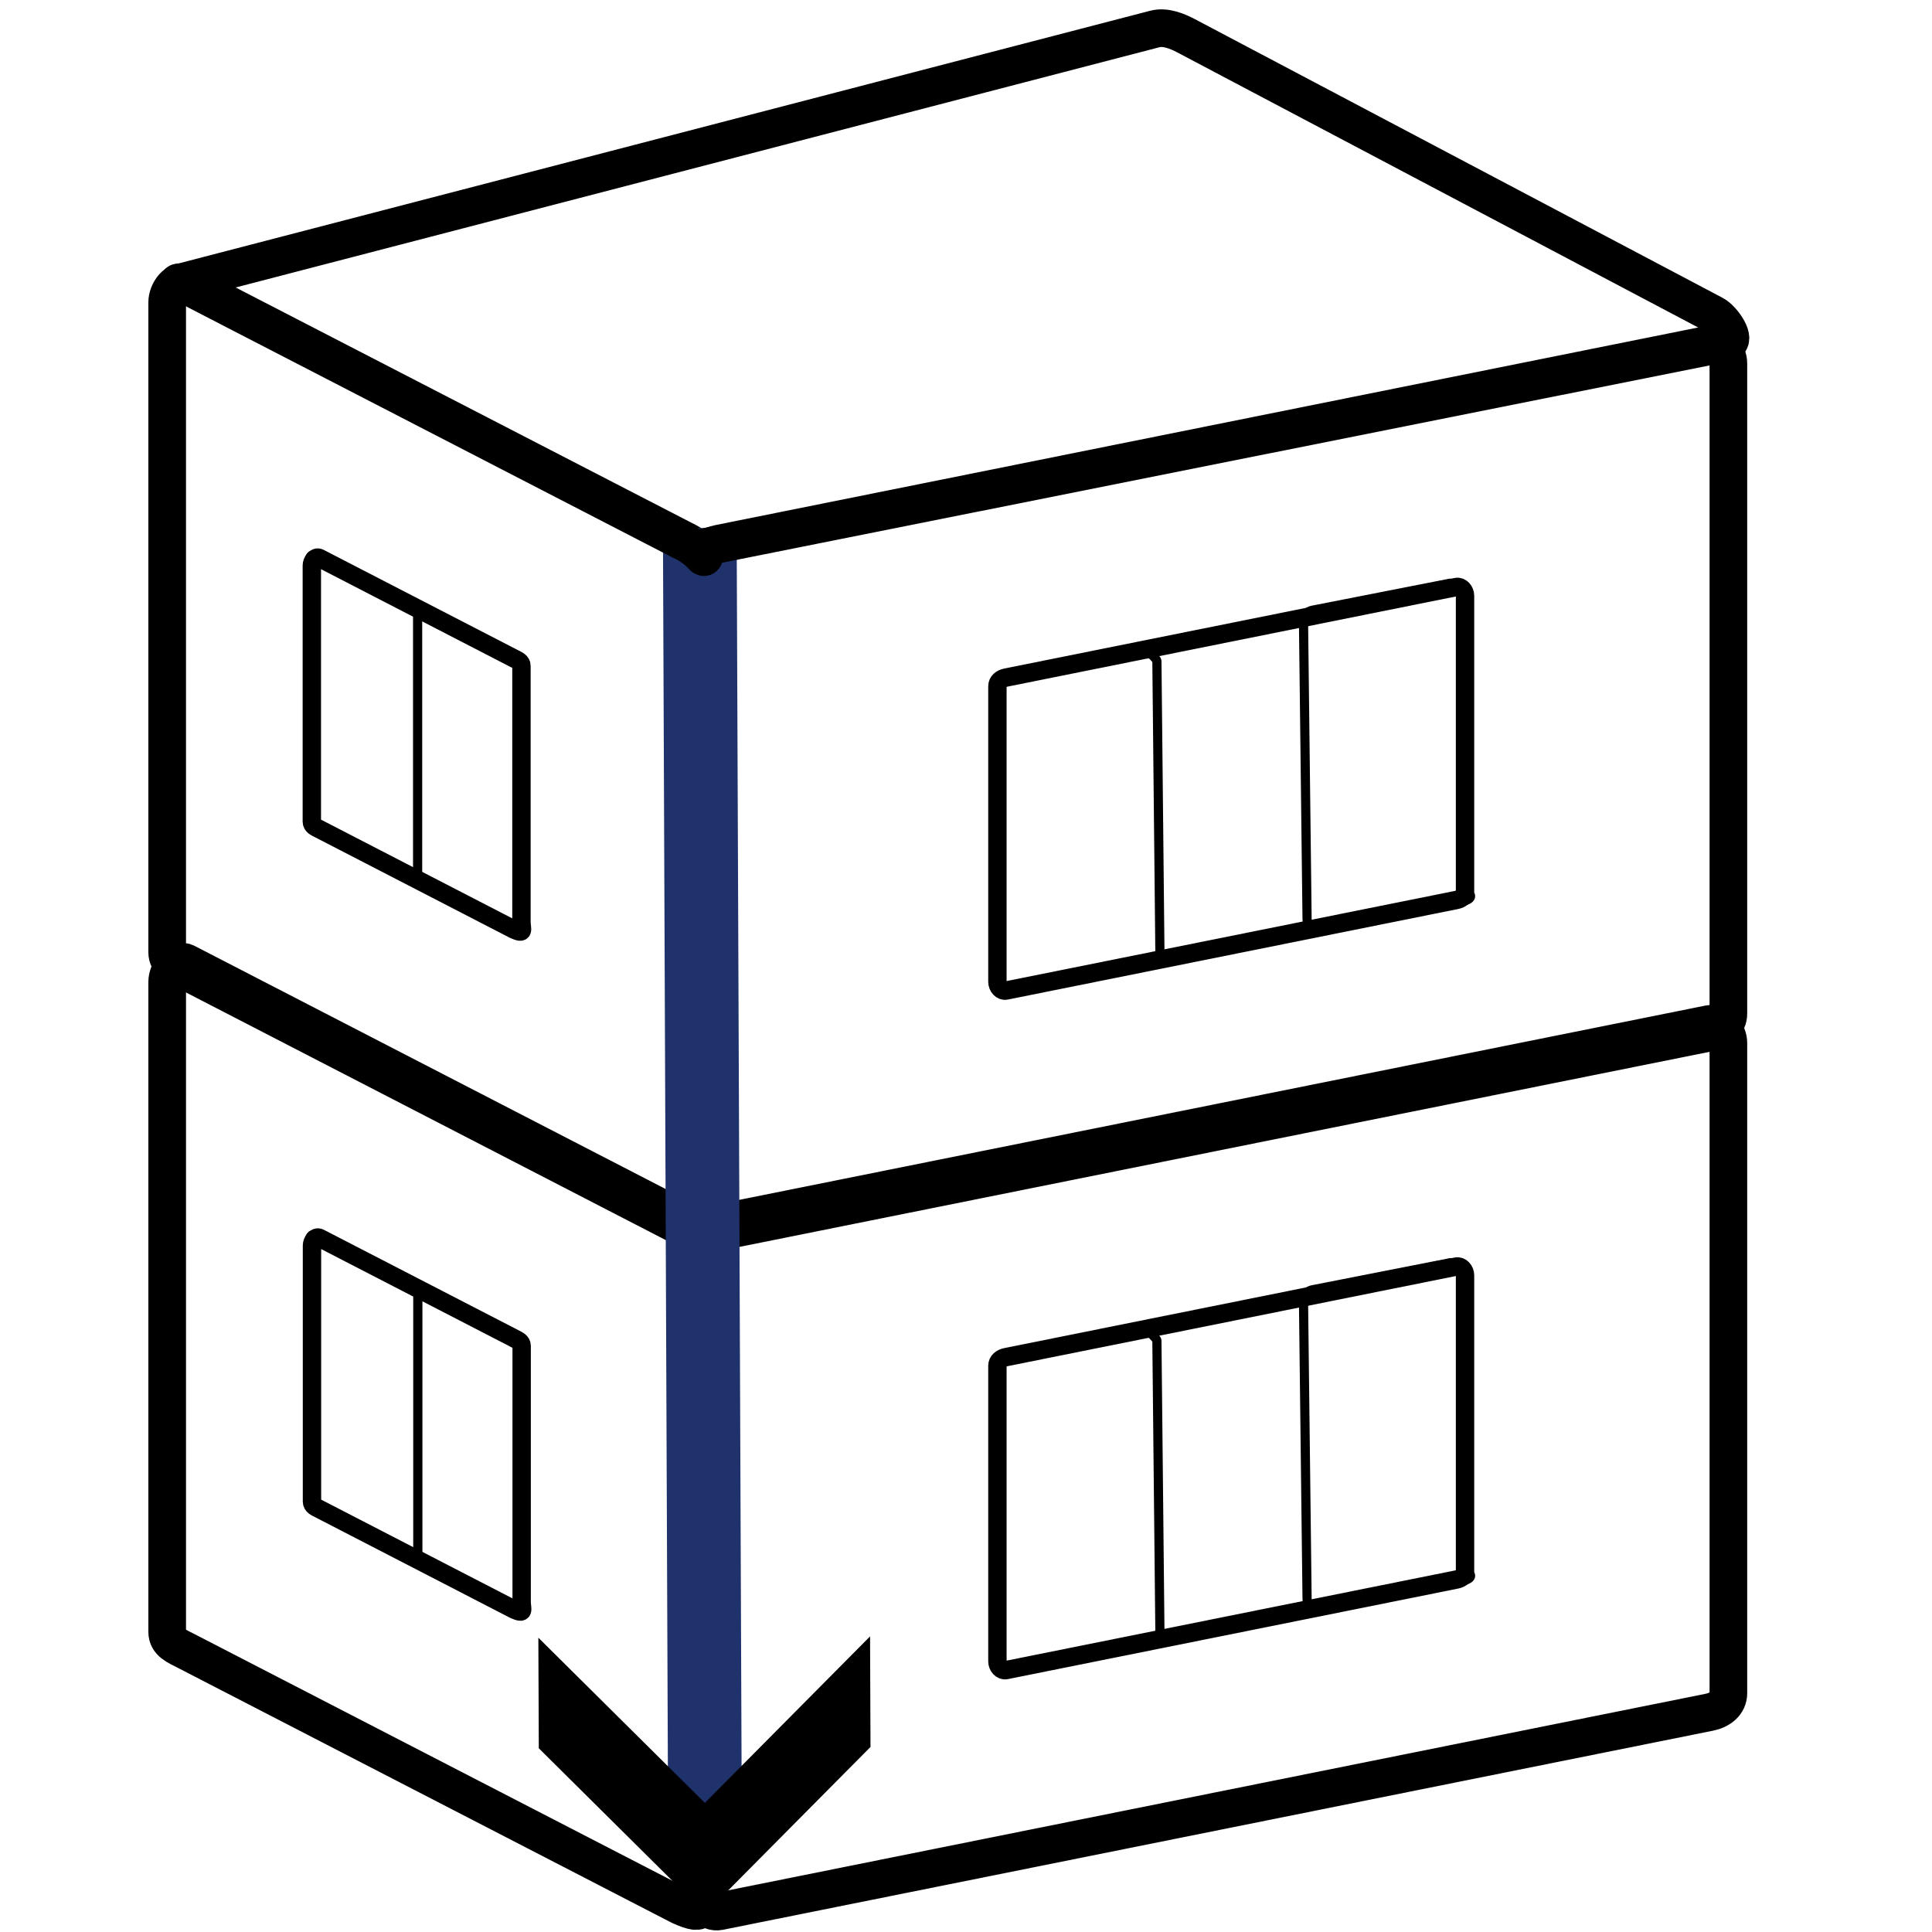 <?xml version="1.0" encoding="UTF-8" standalone="no"?>
<!-- Created with Inkscape (http://www.inkscape.org/) -->

<svg
   width="200"
   height="200"
   viewBox="0 0 52.917 52.917"
   version="1.1"
   id="svg1"
   sodipodi:docname="лого.svg"
   inkscape:version="1.3.2 (091e20e, 2023-11-25, custom)"
   xmlns:inkscape="http://www.inkscape.org/namespaces/inkscape"
   xmlns:sodipodi="http://sodipodi.sourceforge.net/DTD/sodipodi-0.dtd"
   xmlns="http://www.w3.org/2000/svg"
   xmlns:svg="http://www.w3.org/2000/svg">
  <sodipodi:namedview
     id="namedview1"
     pagecolor="#ffffff"
     bordercolor="#000000"
     borderopacity="0.25"
     inkscape:showpageshadow="2"
     inkscape:pageopacity="0.0"
     inkscape:pagecheckerboard="0"
     inkscape:deskcolor="#d1d1d1"
     inkscape:document-units="mm"
     showguides="true"
     inkscape:zoom="2.8284272"
     inkscape:cx="198.16667"
     inkscape:cy="95.282636"
     inkscape:window-width="1920"
     inkscape:window-height="1013"
     inkscape:window-x="-9"
     inkscape:window-y="-9"
     inkscape:window-maximized="1"
     inkscape:current-layer="layer1" />
  <defs
     id="defs1">
    <marker
       style="overflow:visible"
       id="marker69"
       refX="-1"
       refY="0"
       orient="auto-start-reverse"
       inkscape:stockid="Wide, heavy arrow"
       markerWidth="2"
       markerHeight="2"
       viewBox="0 0 1 1"
       inkscape:isstock="true"
       inkscape:collect="always"
       preserveAspectRatio="xMidYMid">
      <path
         style="fill:context-stroke;fill-rule:evenodd;stroke:none"
         d="m 1,0 -3,3 h -2 l 3,-3 -3,-3 h 2 z"
         id="path69" />
    </marker>
    <marker
       style="overflow:visible"
       id="marker41"
       refX="-1"
       refY="0"
       orient="auto-start-reverse"
       inkscape:stockid="Wide, heavy arrow"
       markerWidth="0.75"
       markerHeight="0.75"
       viewBox="0 0 1 1"
       inkscape:isstock="true"
       inkscape:collect="always"
       preserveAspectRatio="xMidYMid">
      <path
         style="fill:context-stroke;fill-rule:evenodd;stroke:none"
         d="m 1,0 -3,3 h -2 l 3,-3 -3,-3 h 2 z"
         id="path41" />
    </marker>
  </defs>
  <g
     inkscape:label="Слой 1"
     inkscape:groupmode="layer"
     id="layer1">
    <g
       id="g13"
       style="stroke-width:0.669;stroke-linecap:square;stroke-linejoin:round;stroke-miterlimit:0;stroke-dasharray:none"
       transform="matrix(0.992,0,0,1.419,2.167,-5.838)" />
    <g
       id="g1">
      <path
         id="path15"
         style="fill:none;stroke:#000000;stroke-width:1.031;stroke-linecap:square;stroke-linejoin:bevel;stroke-miterlimit:0;paint-order:markers fill stroke"
         d="M 18.629,14.738 5.102,7.756 C 4.845,7.623 4.579,7.989 4.579,8.279 V 26.084 c 0,0.29 0.265,0.39 0.523,0.523 l 13.527,6.982 c 0.749,0.335 0.537,0.034 0.523,-0.523 V 15.261 c 0,-0.29 -0.265,-0.39 -0.523,-0.523 z"
         sodipodi:nodetypes="sssssccss" />
      <path
         id="path16"
         style="fill:none;stroke:#000000;stroke-width:1.031;stroke-linecap:square;stroke-linejoin:bevel;stroke-miterlimit:0;paint-order:markers fill stroke"
         d="M 19.699,14.887 46.817,9.434 c 0.284,-0.057 0.523,0.233 0.523,0.523 V 27.762 c 0,0.29 -0.239,0.466 -0.523,0.523 l -27.117,5.453 c -0.284,0.057 -0.523,-0.233 -0.523,-0.523 V 15.409 c 0,-0.29 0.239,-0.466 0.523,-0.523 z"
         sodipodi:nodetypes="sssssssss" />
      <path
         id="path17"
         style="fill:none;stroke:#000000;stroke-width:1.031;stroke-linecap:square;stroke-linejoin:bevel;stroke-miterlimit:0;stroke-dasharray:none;paint-order:markers fill stroke"
         d="M 18.629,33.352 5.102,26.37 c -0.257,-0.133 -0.523,0.233 -0.523,0.523 v 17.805 c 0,0.29 0.265,0.39 0.523,0.523 l 13.527,6.982 c 0.749,0.335 0.537,0.034 0.523,-0.523 V 33.875 c 0,-0.29 -0.265,-0.39 -0.523,-0.523 z"
         sodipodi:nodetypes="sssssccss" />
      <path
         id="path18"
         style="fill:none;stroke:#000000;stroke-width:1.031;stroke-linecap:square;stroke-linejoin:bevel;stroke-miterlimit:0;paint-order:markers fill stroke"
         d="M 19.699,33.5 46.817,28.047 c 0.284,-0.057 0.523,0.233 0.523,0.523 v 17.805 c 0,0.29 -0.239,0.466 -0.523,0.523 l -27.117,5.453 c -0.284,0.057 -0.523,-0.233 -0.523,-0.523 V 34.023 c 0,-0.29 0.239,-0.466 0.523,-0.523 z"
         sodipodi:nodetypes="sssssssss" />
      <path
         id="path20"
         style="fill:none;stroke:#000000;stroke-width:0.503;stroke-linecap:square;stroke-linejoin:bevel;stroke-miterlimit:0;stroke-dasharray:none;paint-order:markers fill stroke"
         d="M 14.082,36.656 8.751,33.905 c -0.101,-0.052 -0.206,0.092 -0.206,0.206 v 7.017 c 0,0.114 0.105,0.154 0.206,0.206 l 5.331,2.752 c 0.295,0.132 0.212,0.013 0.206,-0.206 v -7.017 c 0,-0.114 -0.105,-0.154 -0.206,-0.206 z"
         sodipodi:nodetypes="sssssccss" />
      <path
         id="path21"
         style="fill:none;stroke:#000000;stroke-width:0.252;stroke-linecap:square;stroke-linejoin:bevel;stroke-miterlimit:0;stroke-dasharray:none;paint-order:markers fill stroke"
         d="M 11.268,35.134 8.576,33.832 c -0.066,-0.032 -0.103,0.093 -0.103,0.209 v 7.117 c 0,0.116 0.037,0.176 0.103,0.209 l 2.765,1.375 c 0.148,0.134 0.106,0.014 0.103,-0.209 v -7.117 c 0,-0.116 -0.051,-0.157 -0.103,-0.209 z"
         sodipodi:nodetypes="sssssccsss" />
      <g
         id="g25"
         transform="matrix(1.268,0,0,1.268,-9.443,-25.561)">
        <path
           id="path24"
           style="fill:none;stroke:#000000;stroke-width:0.397;stroke-linecap:square;stroke-linejoin:bevel;stroke-miterlimit:0;stroke-dasharray:none;paint-order:markers fill stroke"
           d="m 18.549,34.381 -4.204,-2.17 c -0.08,-0.041 -0.162,0.072 -0.162,0.162 v 5.533 c 0,0.09 0.082,0.121 0.162,0.162 l 4.204,2.17 c 0.233,0.104 0.167,0.011 0.162,-0.162 v -5.533 c 0,-0.09 -0.082,-0.121 -0.162,-0.162 z"
           sodipodi:nodetypes="sssssccss" />
        <path
           id="path25"
           style="fill:none;stroke:#000000;stroke-width:0.198;stroke-linecap:square;stroke-linejoin:bevel;stroke-miterlimit:0;stroke-dasharray:none;paint-order:markers fill stroke"
           d="M 16.33,33.18 14.207,32.154 c -0.052,-0.025 -0.081,0.073 -0.081,0.165 V 37.93 c 0,0.091 0.029,0.139 0.081,0.165 l 2.18,1.084 c 0.117,0.105 0.084,0.011 0.081,-0.165 v -5.611 c 0,-0.091 -0.04,-0.124 -0.081,-0.165 z"
           sodipodi:nodetypes="sssssccsss" />
      </g>
      <g
         id="g30"
         transform="matrix(1.268,0,0,1.268,-9.443,-6.948)">
        <path
           id="path28"
           style="fill:none;stroke:#000000;stroke-width:0.198;stroke-linecap:square;stroke-linejoin:bevel;stroke-miterlimit:0;stroke-dasharray:none;paint-order:markers fill stroke"
           d="m 32.117,34.19 -2.992,0.587 c -0.048,0.009 -0.188,0.078 -0.187,0.175 l 0.066,6.434 c 9.98e-4,0.097 0.066,0.197 0.187,0.175 l 3.125,-0.559 c 0.268,-0.037 0.235,-0.145 0.187,-0.175 l -0.066,-6.401 c 0,0 -0.093,-0.132 -0.187,-0.175 z"
           sodipodi:nodetypes="ssssscccss" />
        <path
           id="path29"
           style="fill:none;stroke:#000000;stroke-width:0.397;stroke-linecap:square;stroke-linejoin:bevel;stroke-miterlimit:0;stroke-dasharray:none;paint-order:markers fill stroke"
           d="m 29.179,34.794 9.727,-1.956 c 0.102,-0.02 0.187,0.084 0.187,0.187 v 6.387 c 0,0.104 -0.086,0.167 -0.187,0.187 l -9.727,1.956 c -0.102,0.02 -0.187,-0.084 -0.187,-0.187 v -6.387 c 0,-0.104 0.086,-0.167 0.187,-0.187 z"
           sodipodi:nodetypes="sssssssss" />
        <path
           id="path30"
           style="fill:none;stroke:#000000;stroke-width:0.198;stroke-linecap:square;stroke-linejoin:bevel;stroke-miterlimit:0;stroke-dasharray:none;paint-order:markers fill stroke"
           d="m 38.782,32.754 -2.992,0.587 c -0.048,0.009 -0.188,0.078 -0.187,0.175 l 0.078,6.504 c 0.001,0.097 0.066,0.197 0.187,0.175 l 3.125,-0.559 c 0.268,-0.037 0.235,-0.145 0.187,-0.175 l -0.078,-6.471 c 0,0 -0.093,-0.132 -0.187,-0.175 z"
           sodipodi:nodetypes="ssssscccss" />
      </g>
      <g
         id="g36"
         transform="matrix(1.268,0,0,1.268,-9.443,-25.561)">
        <path
           id="path34"
           style="fill:none;stroke:#000000;stroke-width:0.198;stroke-linecap:square;stroke-linejoin:bevel;stroke-miterlimit:0;stroke-dasharray:none;paint-order:markers fill stroke"
           d="m 32.117,34.19 -2.992,0.587 c -0.048,0.009 -0.188,0.078 -0.187,0.175 l 0.066,6.434 c 9.98e-4,0.097 0.066,0.197 0.187,0.175 l 3.125,-0.559 c 0.268,-0.037 0.235,-0.145 0.187,-0.175 l -0.066,-6.401 c 0,0 -0.093,-0.132 -0.187,-0.175 z"
           sodipodi:nodetypes="ssssscccss" />
        <path
           id="path35"
           style="fill:none;stroke:#000000;stroke-width:0.397;stroke-linecap:square;stroke-linejoin:bevel;stroke-miterlimit:0;stroke-dasharray:none;paint-order:markers fill stroke"
           d="m 29.179,34.794 9.727,-1.956 c 0.102,-0.02 0.187,0.084 0.187,0.187 v 6.387 c 0,0.104 -0.086,0.167 -0.187,0.187 l -9.727,1.956 c -0.102,0.02 -0.187,-0.084 -0.187,-0.187 v -6.387 c 0,-0.104 0.086,-0.167 0.187,-0.187 z"
           sodipodi:nodetypes="sssssssss" />
        <path
           id="path36"
           style="fill:none;stroke:#000000;stroke-width:0.198;stroke-linecap:square;stroke-linejoin:bevel;stroke-miterlimit:0;stroke-dasharray:none;paint-order:markers fill stroke"
           d="m 38.782,32.754 -2.992,0.587 c -0.048,0.009 -0.188,0.078 -0.187,0.175 l 0.078,6.504 c 0.001,0.097 0.066,0.197 0.187,0.175 l 3.125,-0.559 c 0.268,-0.037 0.235,-0.145 0.187,-0.175 l -0.078,-6.471 c 0,0 -0.093,-0.132 -0.187,-0.175 z"
           sodipodi:nodetypes="ssssscccss" />
      </g>
      <path
         style="fill:none;stroke:#1f326b;stroke-width:2.019;stroke-linecap:square;stroke-linejoin:bevel;stroke-miterlimit:0;stroke-dasharray:none;stroke-opacity:1;marker-end:url(#marker41);paint-order:markers fill stroke"
         d="M 19.171,15.475 19.306,49.381"
         id="path37"
         sodipodi:nodetypes="cc" />
      <path
         id="path26"
         style="fill:none;stroke:#000000;stroke-width:1.031;stroke-linecap:square;stroke-linejoin:bevel;stroke-miterlimit:0;paint-order:markers fill stroke"
         d="M 46.942,8.614 32.493,0.983 C 32.237,0.848 31.915,0.72 31.634,0.793 L 5.072,7.701 C 4.792,7.774 4.845,7.682 5.102,7.815 L 18.629,14.798 c 0.749,0.335 0.663,0.747 0.648,0.19 L 47.297,9.389 C 47.581,9.332 47.198,8.75 46.942,8.614 Z"
         sodipodi:nodetypes="sssssccss" />
    </g>
    <g
       id="g64"
       transform="translate(43.789)">
      <g
         id="g43"
         transform="matrix(0.743,0,0,0.743,6.105,11.469)">
        <path
           id="path42"
           style="fill:none;stroke:#000000;stroke-width:0.813;stroke-linecap:square;stroke-linejoin:bevel;stroke-miterlimit:0;paint-order:markers fill stroke"
           d="m 22.978,17.075 21.381,-4.299 c 0.224,-0.045 0.412,0.184 0.412,0.412 v 14.039 c 0,0.228 -0.188,0.367 -0.412,0.412 l -21.381,4.299 c -0.224,0.045 -0.412,-0.184 -0.412,-0.412 v -14.039 c 0,-0.228 0.188,-0.367 0.412,-0.412 z"
           sodipodi:nodetypes="sssssssss" />
        <path
           id="path43"
           style="fill:none;stroke:#000000;stroke-width:0.813;stroke-linecap:square;stroke-linejoin:bevel;stroke-miterlimit:0;paint-order:markers fill stroke"
           d="M 22.134,16.958 11.468,11.453 c -0.203,-0.105 -0.412,0.184 -0.412,0.412 v 14.039 c 0,0.228 0.209,0.307 0.412,0.412 l 10.666,5.505 c 0.59,0.264 0.424,0.027 0.412,-0.412 v -14.039 c 0,-0.228 -0.209,-0.307 -0.412,-0.412 z"
           sodipodi:nodetypes="sssssccss" />
      </g>
      <path
         id="path44"
         style="fill:none;stroke:#000000;stroke-width:0.604;stroke-linecap:square;stroke-linejoin:bevel;stroke-miterlimit:0;paint-order:markers fill stroke"
         d="M 22.55,13.06 14.625,8.97 C 14.475,8.892 14.319,9.106 14.319,9.276 V 19.706 c 0,0.17 0.155,0.228 0.306,0.306 l 7.924,4.09 c 0.439,0.196 0.315,0.02 0.306,-0.306 V 13.366 c 0,-0.17 -0.155,-0.228 -0.306,-0.306 z"
         sodipodi:nodetypes="sssssccss" />
      <path
         id="path45"
         style="fill:none;stroke:#000000;stroke-width:0.604;stroke-linecap:square;stroke-linejoin:bevel;stroke-miterlimit:0;paint-order:markers fill stroke"
         d="M 23.176,13.147 39.062,9.953 c 0.166,-0.033 0.306,0.137 0.306,0.306 v 10.431 c 0,0.17 -0.14,0.273 -0.306,0.306 L 23.176,24.19 c -0.166,0.033 -0.306,-0.137 -0.306,-0.306 V 13.453 c 0,-0.17 0.14,-0.273 0.306,-0.306 z"
         sodipodi:nodetypes="sssssssss" />
      <path
         id="path46"
         style="fill:none;stroke:#000000;stroke-width:0.604;stroke-linecap:square;stroke-linejoin:bevel;stroke-miterlimit:0;stroke-dasharray:none;paint-order:markers fill stroke"
         d="m 22.55,35.077 -7.924,-4.09 c -0.151,-0.078 -0.306,0.137 -0.306,0.306 v 10.431 c 0,0.17 0.155,0.228 0.306,0.306 l 7.924,4.09 c 0.439,0.196 0.315,0.02 0.306,-0.306 V 35.383 c 0,-0.17 -0.155,-0.228 -0.306,-0.306 z"
         sodipodi:nodetypes="sssssccss" />
      <path
         id="path47"
         style="fill:none;stroke:#000000;stroke-width:0.604;stroke-linecap:square;stroke-linejoin:bevel;stroke-miterlimit:0;paint-order:markers fill stroke"
         d="m 23.176,35.163 15.885,-3.194 c 0.166,-0.033 0.306,0.137 0.306,0.306 v 10.431 c 0,0.17 -0.14,0.273 -0.306,0.306 L 23.176,46.206 c -0.166,0.033 -0.306,-0.137 -0.306,-0.306 V 35.47 c 0,-0.17 0.14,-0.273 0.306,-0.306 z"
         sodipodi:nodetypes="sssssssss" />
      <path
         id="path48"
         style="fill:none;stroke:#000000;stroke-width:0.295;stroke-linecap:square;stroke-linejoin:bevel;stroke-miterlimit:0;stroke-dasharray:none;paint-order:markers fill stroke"
         d="m 19.886,37.012 -3.123,-1.612 c -0.059,-0.031 -0.121,0.054 -0.121,0.121 v 4.111 c 0,0.067 0.061,0.09 0.121,0.121 l 3.123,1.612 c 0.173,0.077 0.124,0.008 0.121,-0.121 v -4.111 c 0,-0.067 -0.061,-0.09 -0.121,-0.121 z"
         sodipodi:nodetypes="sssssccss" />
      <path
         id="path49"
         style="fill:none;stroke:#000000;stroke-width:0.147;stroke-linecap:square;stroke-linejoin:bevel;stroke-miterlimit:0;stroke-dasharray:none;paint-order:markers fill stroke"
         d="m 18.237,36.12 -1.577,-0.763 c -0.039,-0.019 -0.06,0.055 -0.06,0.122 v 4.169 c 0,0.068 0.022,0.103 0.06,0.122 l 1.62,0.806 c 0.087,0.078 0.062,0.008 0.06,-0.122 v -4.169 c 0,-0.068 -0.03,-0.092 -0.06,-0.122 z"
         sodipodi:nodetypes="sssssccsss" />
      <g
         id="g51"
         transform="matrix(0.743,0,0,0.743,6.105,0.461)">
        <path
           id="path50"
           style="fill:none;stroke:#000000;stroke-width:0.397;stroke-linecap:square;stroke-linejoin:bevel;stroke-miterlimit:0;stroke-dasharray:none;paint-order:markers fill stroke"
           d="m 18.549,34.381 -4.204,-2.17 c -0.08,-0.041 -0.162,0.072 -0.162,0.162 v 5.533 c 0,0.09 0.082,0.121 0.162,0.162 l 4.204,2.17 c 0.233,0.104 0.167,0.011 0.162,-0.162 v -5.533 c 0,-0.09 -0.082,-0.121 -0.162,-0.162 z"
           sodipodi:nodetypes="sssssccss" />
        <path
           id="path51"
           style="fill:none;stroke:#000000;stroke-width:0.198;stroke-linecap:square;stroke-linejoin:bevel;stroke-miterlimit:0;stroke-dasharray:none;paint-order:markers fill stroke"
           d="M 16.33,33.18 14.207,32.154 c -0.052,-0.025 -0.081,0.073 -0.081,0.165 V 37.93 c 0,0.091 0.029,0.139 0.081,0.165 l 2.18,1.084 c 0.117,0.105 0.084,0.011 0.081,-0.165 v -5.611 c 0,-0.091 -0.04,-0.124 -0.081,-0.165 z"
           sodipodi:nodetypes="sssssccsss" />
      </g>
      <g
         id="g53"
         transform="matrix(0.743,0,0,0.743,6.105,-10.548)">
        <path
           id="path52"
           style="fill:none;stroke:#000000;stroke-width:0.397;stroke-linecap:square;stroke-linejoin:bevel;stroke-miterlimit:0;stroke-dasharray:none;paint-order:markers fill stroke"
           d="m 18.549,34.381 -4.204,-2.17 c -0.08,-0.041 -0.162,0.072 -0.162,0.162 v 5.533 c 0,0.09 0.082,0.121 0.162,0.162 l 4.204,2.17 c 0.233,0.104 0.167,0.011 0.162,-0.162 v -5.533 c 0,-0.09 -0.082,-0.121 -0.162,-0.162 z"
           sodipodi:nodetypes="sssssccss" />
        <path
           id="path53"
           style="fill:none;stroke:#000000;stroke-width:0.198;stroke-linecap:square;stroke-linejoin:bevel;stroke-miterlimit:0;stroke-dasharray:none;paint-order:markers fill stroke"
           d="M 16.33,33.18 14.207,32.154 c -0.052,-0.025 -0.081,0.073 -0.081,0.165 V 37.93 c 0,0.091 0.029,0.139 0.081,0.165 l 2.18,1.084 c 0.117,0.105 0.084,0.011 0.081,-0.165 v -5.611 c 0,-0.091 -0.04,-0.124 -0.081,-0.165 z"
           sodipodi:nodetypes="sssssccsss" />
      </g>
      <g
         id="g56"
         transform="matrix(0.743,0,0,0.743,6.105,11.469)">
        <path
           id="path54"
           style="fill:none;stroke:#000000;stroke-width:0.198;stroke-linecap:square;stroke-linejoin:bevel;stroke-miterlimit:0;stroke-dasharray:none;paint-order:markers fill stroke"
           d="m 32.117,34.19 -2.992,0.587 c -0.048,0.009 -0.188,0.078 -0.187,0.175 l 0.066,6.434 c 9.98e-4,0.097 0.066,0.197 0.187,0.175 l 3.125,-0.559 c 0.268,-0.037 0.235,-0.145 0.187,-0.175 l -0.066,-6.401 c 0,0 -0.093,-0.132 -0.187,-0.175 z"
           sodipodi:nodetypes="ssssscccss" />
        <path
           id="path55"
           style="fill:none;stroke:#000000;stroke-width:0.397;stroke-linecap:square;stroke-linejoin:bevel;stroke-miterlimit:0;stroke-dasharray:none;paint-order:markers fill stroke"
           d="m 29.179,34.794 9.727,-1.956 c 0.102,-0.02 0.187,0.084 0.187,0.187 v 6.387 c 0,0.104 -0.086,0.167 -0.187,0.187 l -9.727,1.956 c -0.102,0.02 -0.187,-0.084 -0.187,-0.187 v -6.387 c 0,-0.104 0.086,-0.167 0.187,-0.187 z"
           sodipodi:nodetypes="sssssssss" />
        <path
           id="path56"
           style="fill:none;stroke:#000000;stroke-width:0.198;stroke-linecap:square;stroke-linejoin:bevel;stroke-miterlimit:0;stroke-dasharray:none;paint-order:markers fill stroke"
           d="m 38.782,32.754 -2.992,0.587 c -0.048,0.009 -0.188,0.078 -0.187,0.175 l 0.078,6.504 c 0.001,0.097 0.066,0.197 0.187,0.175 l 3.125,-0.559 c 0.268,-0.037 0.235,-0.145 0.187,-0.175 l -0.078,-6.471 c 0,0 -0.093,-0.132 -0.187,-0.175 z"
           sodipodi:nodetypes="ssssscccss" />
      </g>
      <g
         id="g59"
         transform="matrix(0.743,0,0,0.743,6.105,0.461)">
        <path
           id="path57"
           style="fill:none;stroke:#000000;stroke-width:0.198;stroke-linecap:square;stroke-linejoin:bevel;stroke-miterlimit:0;stroke-dasharray:none;paint-order:markers fill stroke"
           d="m 32.117,34.19 -2.992,0.587 c -0.048,0.009 -0.188,0.078 -0.187,0.175 l 0.066,6.434 c 9.98e-4,0.097 0.066,0.197 0.187,0.175 l 3.125,-0.559 c 0.268,-0.037 0.235,-0.145 0.187,-0.175 l -0.066,-6.401 c 0,0 -0.093,-0.132 -0.187,-0.175 z"
           sodipodi:nodetypes="ssssscccss" />
        <path
           id="path58"
           style="fill:none;stroke:#000000;stroke-width:0.397;stroke-linecap:square;stroke-linejoin:bevel;stroke-miterlimit:0;stroke-dasharray:none;paint-order:markers fill stroke"
           d="m 29.179,34.794 9.727,-1.956 c 0.102,-0.02 0.187,0.084 0.187,0.187 v 6.387 c 0,0.104 -0.086,0.167 -0.187,0.187 l -9.727,1.956 c -0.102,0.02 -0.187,-0.084 -0.187,-0.187 v -6.387 c 0,-0.104 0.086,-0.167 0.187,-0.187 z"
           sodipodi:nodetypes="sssssssss" />
        <path
           id="path59"
           style="fill:none;stroke:#000000;stroke-width:0.198;stroke-linecap:square;stroke-linejoin:bevel;stroke-miterlimit:0;stroke-dasharray:none;paint-order:markers fill stroke"
           d="m 38.782,32.754 -2.992,0.587 c -0.048,0.009 -0.188,0.078 -0.187,0.175 l 0.078,6.504 c 0.001,0.097 0.066,0.197 0.187,0.175 l 3.125,-0.559 c 0.268,-0.037 0.235,-0.145 0.187,-0.175 l -0.078,-6.471 c 0,0 -0.093,-0.132 -0.187,-0.175 z"
           sodipodi:nodetypes="ssssscccss" />
      </g>
      <g
         id="g62"
         transform="matrix(0.743,0,0,0.743,6.105,-10.548)">
        <path
           id="path60"
           style="fill:none;stroke:#000000;stroke-width:0.198;stroke-linecap:square;stroke-linejoin:bevel;stroke-miterlimit:0;stroke-dasharray:none;paint-order:markers fill stroke"
           d="m 32.117,34.19 -2.992,0.587 c -0.048,0.009 -0.188,0.078 -0.187,0.175 l 0.066,6.434 c 9.98e-4,0.097 0.066,0.197 0.187,0.175 l 3.125,-0.559 c 0.268,-0.037 0.235,-0.145 0.187,-0.175 l -0.066,-6.401 c 0,0 -0.093,-0.132 -0.187,-0.175 z"
           sodipodi:nodetypes="ssssscccss" />
        <path
           id="path61"
           style="fill:none;stroke:#000000;stroke-width:0.397;stroke-linecap:square;stroke-linejoin:bevel;stroke-miterlimit:0;stroke-dasharray:none;paint-order:markers fill stroke"
           d="m 29.179,34.794 9.727,-1.956 c 0.102,-0.02 0.187,0.084 0.187,0.187 v 6.387 c 0,0.104 -0.086,0.167 -0.187,0.187 l -9.727,1.956 c -0.102,0.02 -0.187,-0.084 -0.187,-0.187 v -6.387 c 0,-0.104 0.086,-0.167 0.187,-0.187 z"
           sodipodi:nodetypes="sssssssss" />
        <path
           id="path62"
           style="fill:none;stroke:#000000;stroke-width:0.198;stroke-linecap:square;stroke-linejoin:bevel;stroke-miterlimit:0;stroke-dasharray:none;paint-order:markers fill stroke"
           d="m 38.782,32.754 -2.992,0.587 c -0.048,0.009 -0.188,0.078 -0.187,0.175 l 0.078,6.504 c 0.001,0.097 0.066,0.197 0.187,0.175 l 3.125,-0.559 c 0.268,-0.037 0.235,-0.145 0.187,-0.175 l -0.078,-6.471 c 0,0 -0.093,-0.132 -0.187,-0.175 z"
           sodipodi:nodetypes="ssssscccss" />
      </g>
      <path
         style="fill:none;stroke:#3454b4;stroke-width:1.183;stroke-linecap:square;stroke-linejoin:bevel;stroke-miterlimit:0;stroke-dasharray:none;stroke-opacity:1;marker-end:url(#marker41);paint-order:markers fill stroke"
         d="m 22.867,13.822 0.079,30.644"
         id="path63"
         sodipodi:nodetypes="cc" />
      <path
         id="path64"
         style="fill:none;stroke:#000000;stroke-width:0.604;stroke-linecap:square;stroke-linejoin:bevel;stroke-miterlimit:0;paint-order:markers fill stroke"
         d="M 39.136,9.473 30.671,5.002 C 30.521,4.923 30.332,4.848 30.168,4.891 L 14.608,8.938 c -0.164,0.043 -0.133,-0.011 0.017,0.067 l 7.924,4.09 c 0.439,0.196 0.389,0.438 0.38,0.112 L 39.343,9.926 C 39.51,9.893 39.286,9.552 39.136,9.473 Z"
         sodipodi:nodetypes="sssssccss" />
    </g>
    <g
       id="g26">
      <path
         id="path1"
         style="fill:none;stroke:#000000;stroke-width:1.191;stroke-linecap:square;stroke-linejoin:round;stroke-miterlimit:0;stroke-dasharray:none;paint-order:markers fill stroke"
         inkscape:transform-center-x="-0.020738867"
         inkscape:transform-center-y="-1.3913147"
         d="M -14.807,33.588 -48.619,33.733 -48.755,14.05 -31.747,3.387 -14.744,14.402 Z"
         sodipodi:nodetypes="cccccc" />
      <path
         style="fill:none;stroke:#3454b4;stroke-width:0.926;stroke-linecap:square;stroke-linejoin:round;stroke-miterlimit:0;stroke-dasharray:none;stroke-opacity:1;marker-end:url(#marker69);paint-order:markers fill stroke"
         d="m -31.777,3.592 -0.032,26.247"
         id="path2"
         sodipodi:nodetypes="cc" />
      <g
         id="g71">
        <rect
           style="fill:none;stroke:#000000;stroke-width:0.5;stroke-linecap:square;stroke-linejoin:bevel;stroke-miterlimit:0;stroke-dasharray:none;stroke-opacity:1;paint-order:markers fill stroke"
           id="rect69"
           width="9.687"
           height="7.653"
           x="-45.477"
           y="14.625"
           ry="0.387" />
        <rect
           style="fill:none;stroke:#000000;stroke-width:0.363;stroke-linecap:square;stroke-linejoin:bevel;stroke-miterlimit:0;stroke-dasharray:none;stroke-opacity:1;paint-order:markers fill stroke"
           id="rect70"
           width="5.007"
           height="7.79"
           x="-45.546"
           y="14.557"
           ry="0.394" />
        <rect
           style="fill:none;stroke:#000000;stroke-width:0.36;stroke-linecap:square;stroke-linejoin:bevel;stroke-miterlimit:0;stroke-dasharray:none;stroke-opacity:1;paint-order:markers fill stroke"
           id="rect71"
           width="9.827"
           height="3.911"
           x="-45.547"
           y="14.555"
           ry="0.198" />
      </g>
      <g
         id="g74"
         transform="translate(17.463)">
        <rect
           style="fill:none;stroke:#000000;stroke-width:0.5;stroke-linecap:square;stroke-linejoin:bevel;stroke-miterlimit:0;stroke-dasharray:none;stroke-opacity:1;paint-order:markers fill stroke"
           id="rect72"
           width="9.687"
           height="7.653"
           x="-45.477"
           y="14.625"
           ry="0.387" />
        <rect
           style="fill:none;stroke:#000000;stroke-width:0.363;stroke-linecap:square;stroke-linejoin:bevel;stroke-miterlimit:0;stroke-dasharray:none;stroke-opacity:1;paint-order:markers fill stroke"
           id="rect73"
           width="5.007"
           height="7.79"
           x="-45.546"
           y="14.557"
           ry="0.394" />
        <rect
           style="fill:none;stroke:#000000;stroke-width:0.36;stroke-linecap:square;stroke-linejoin:bevel;stroke-miterlimit:0;stroke-dasharray:none;stroke-opacity:1;paint-order:markers fill stroke"
           id="rect74"
           width="9.827"
           height="3.911"
           x="-45.547"
           y="14.555"
           ry="0.198" />
      </g>
    </g>
    <g
       id="g14">
      <path
         id="path3"
         style="fill:none;stroke:#000000;stroke-width:1.191;stroke-linecap:square;stroke-linejoin:round;stroke-miterlimit:0;stroke-dasharray:none;paint-order:markers fill stroke"
         inkscape:transform-center-x="-0.020738867"
         inkscape:transform-center-y="-1.3913147"
         d="m -14.807,73.276 -33.812,0.145 -0.137,-19.684 17.008,-10.663 17.003,11.015 z"
         sodipodi:nodetypes="cccccc" />
      <path
         style="fill:none;stroke:#000000;stroke-width:0.926;stroke-linecap:square;stroke-linejoin:round;stroke-miterlimit:0;stroke-dasharray:none;stroke-opacity:1;marker-end:url(#marker69);paint-order:markers fill stroke"
         d="m -31.777,43.279 -0.032,26.247"
         id="path4"
         sodipodi:nodetypes="cc" />
    </g>
    <g
       id="g39">
      <path
         style="fill:none;stroke:#3454b4;stroke-width:0.926;stroke-linecap:square;stroke-linejoin:round;stroke-miterlimit:0;stroke-dasharray:none;stroke-opacity:1;marker-end:url(#marker69);paint-order:markers fill stroke"
         d="m 9.498,63.123 -0.032,26.247"
         id="path19"
         sodipodi:nodetypes="cc" />
      <path
         id="path14"
         style="fill:none;stroke:#000000;stroke-width:1.191;stroke-linecap:square;stroke-linejoin:round;stroke-miterlimit:0;stroke-dasharray:none;paint-order:markers fill stroke"
         inkscape:transform-center-x="-0.020738867"
         inkscape:transform-center-y="-1.3913147"
         d="M 26.468,93.119 -7.344,93.265 -7.48,73.581 9.528,62.918 26.531,73.933 Z"
         sodipodi:nodetypes="cccccc" />
      <g
         id="g21"
         transform="matrix(-1,-0.228,0,1,-39.727,50.362)">
        <rect
           style="fill:none;stroke:#000000;stroke-width:0.5;stroke-linecap:square;stroke-linejoin:bevel;stroke-miterlimit:0;stroke-dasharray:none;stroke-opacity:1;paint-order:markers fill stroke"
           id="rect19"
           width="9.687"
           height="7.653"
           x="-45.477"
           y="14.625"
           ry="0.387" />
        <rect
           style="fill:none;stroke:#000000;stroke-width:0.363;stroke-linecap:square;stroke-linejoin:bevel;stroke-miterlimit:0;stroke-dasharray:none;stroke-opacity:1;paint-order:markers fill stroke"
           id="rect20"
           width="5.007"
           height="7.79"
           x="-45.546"
           y="14.557"
           ry="0.394" />
        <rect
           style="fill:none;stroke:#000000;stroke-width:0.36;stroke-linecap:square;stroke-linejoin:bevel;stroke-miterlimit:0;stroke-dasharray:none;stroke-opacity:1;paint-order:markers fill stroke"
           id="rect21"
           width="9.827"
           height="3.911"
           x="-45.547"
           y="14.555"
           ry="0.198" />
      </g>
      <g
         id="g28"
         transform="matrix(1,-0.228,0,1,58.473,50.362)">
        <rect
           style="fill:none;stroke:#000000;stroke-width:0.5;stroke-linecap:square;stroke-linejoin:bevel;stroke-miterlimit:0;stroke-dasharray:none;stroke-opacity:1;paint-order:markers fill stroke"
           id="rect26"
           width="9.687"
           height="7.653"
           x="-45.477"
           y="14.625"
           ry="0.387" />
        <rect
           style="fill:none;stroke:#000000;stroke-width:0.363;stroke-linecap:square;stroke-linejoin:bevel;stroke-miterlimit:0;stroke-dasharray:none;stroke-opacity:1;paint-order:markers fill stroke"
           id="rect27"
           width="5.007"
           height="7.79"
           x="-45.546"
           y="14.557"
           ry="0.394" />
        <rect
           style="fill:none;stroke:#000000;stroke-width:0.36;stroke-linecap:square;stroke-linejoin:bevel;stroke-miterlimit:0;stroke-dasharray:none;stroke-opacity:1;paint-order:markers fill stroke"
           id="rect28"
           width="9.827"
           height="3.911"
           x="-45.547"
           y="14.555"
           ry="0.198" />
      </g>
    </g>
    <g
       id="g38">
      <path
         style="fill:none;stroke:#3454b4;stroke-width:0.926;stroke-linecap:square;stroke-linejoin:round;stroke-miterlimit:0;stroke-dasharray:none;stroke-opacity:1;marker-end:url(#marker69);paint-order:markers fill stroke"
         d="m 51.302,63.123 -0.032,26.247"
         id="path31"
         sodipodi:nodetypes="cc" />
      <path
         id="path32"
         style="fill:none;stroke:#000000;stroke-width:1.191;stroke-linecap:square;stroke-linejoin:round;stroke-miterlimit:0;stroke-dasharray:none;paint-order:markers fill stroke"
         inkscape:transform-center-x="-0.020738867"
         inkscape:transform-center-y="-1.3913147"
         d="M 68.273,93.119 34.46,93.265 34.324,73.581 51.332,62.918 68.335,73.933 Z"
         sodipodi:nodetypes="cccccc" />
      <g
         id="g34"
         transform="matrix(1,-0.228,0,1,83.344,50.362)">
        <rect
           style="fill:none;stroke:#000000;stroke-width:0.5;stroke-linecap:square;stroke-linejoin:bevel;stroke-miterlimit:0;stroke-dasharray:none;stroke-opacity:1;paint-order:markers fill stroke"
           id="rect32"
           width="9.687"
           height="7.653"
           x="-45.477"
           y="14.625"
           ry="0.387" />
        <rect
           style="fill:none;stroke:#000000;stroke-width:0.363;stroke-linecap:square;stroke-linejoin:bevel;stroke-miterlimit:0;stroke-dasharray:none;stroke-opacity:1;paint-order:markers fill stroke"
           id="rect33"
           width="5.007"
           height="7.79"
           x="-45.546"
           y="14.557"
           ry="0.394" />
        <rect
           style="fill:none;stroke:#000000;stroke-width:0.36;stroke-linecap:square;stroke-linejoin:bevel;stroke-miterlimit:0;stroke-dasharray:none;stroke-opacity:1;paint-order:markers fill stroke"
           id="rect34"
           width="9.827"
           height="3.911"
           x="-45.547"
           y="14.555"
           ry="0.198" />
      </g>
      <g
         id="g37"
         transform="matrix(-1,-0.228,0,1,19.011,50.362)">
        <rect
           style="fill:none;stroke:#000000;stroke-width:0.5;stroke-linecap:square;stroke-linejoin:bevel;stroke-miterlimit:0;stroke-dasharray:none;stroke-opacity:1;paint-order:markers fill stroke"
           id="rect35"
           width="9.687"
           height="7.653"
           x="-45.477"
           y="14.625"
           ry="0.387" />
        <rect
           style="fill:none;stroke:#000000;stroke-width:0.363;stroke-linecap:square;stroke-linejoin:bevel;stroke-miterlimit:0;stroke-dasharray:none;stroke-opacity:1;paint-order:markers fill stroke"
           id="rect36"
           width="5.007"
           height="7.79"
           x="-45.546"
           y="14.557"
           ry="0.394" />
        <rect
           style="fill:none;stroke:#000000;stroke-width:0.36;stroke-linecap:square;stroke-linejoin:bevel;stroke-miterlimit:0;stroke-dasharray:none;stroke-opacity:1;paint-order:markers fill stroke"
           id="rect37"
           width="9.827"
           height="3.911"
           x="-45.547"
           y="14.555"
           ry="0.198" />
      </g>
    </g>
    <g
       id="g88"
       transform="translate(73.951)">
      <g
         id="g66"
         transform="matrix(0.743,0,0,0.743,6.105,11.469)">
        <path
           id="path65"
           style="fill:none;stroke:#000000;stroke-width:0.813;stroke-linecap:square;stroke-linejoin:bevel;stroke-miterlimit:0;paint-order:markers fill stroke"
           d="m 22.978,17.075 21.381,-4.299 c 0.224,-0.045 0.412,0.184 0.412,0.412 v 14.039 c 0,0.228 -0.188,0.367 -0.412,0.412 l -21.381,4.299 c -0.224,0.045 -0.412,-0.184 -0.412,-0.412 v -14.039 c 0,-0.228 0.188,-0.367 0.412,-0.412 z"
           sodipodi:nodetypes="sssssssss" />
        <path
           id="path66"
           style="fill:none;stroke:#000000;stroke-width:0.813;stroke-linecap:square;stroke-linejoin:bevel;stroke-miterlimit:0;paint-order:markers fill stroke"
           d="M 22.134,16.958 11.468,11.453 c -0.203,-0.105 -0.412,0.184 -0.412,0.412 v 14.039 c 0,0.228 0.209,0.307 0.412,0.412 l 10.666,5.505 c 0.59,0.264 0.424,0.027 0.412,-0.412 v -14.039 c 0,-0.228 -0.209,-0.307 -0.412,-0.412 z"
           sodipodi:nodetypes="sssssccss" />
      </g>
      <path
         id="path67"
         style="fill:none;stroke:#000000;stroke-width:0.604;stroke-linecap:square;stroke-linejoin:bevel;stroke-miterlimit:0;paint-order:markers fill stroke"
         d="M 22.55,13.06 14.625,8.97 C 14.475,8.892 14.319,9.106 14.319,9.276 V 19.706 c 0,0.17 0.155,0.228 0.306,0.306 l 7.924,4.09 c 0.439,0.196 0.315,0.02 0.306,-0.306 V 13.366 c 0,-0.17 -0.155,-0.228 -0.306,-0.306 z"
         sodipodi:nodetypes="sssssccss" />
      <path
         id="path68"
         style="fill:none;stroke:#000000;stroke-width:0.604;stroke-linecap:square;stroke-linejoin:bevel;stroke-miterlimit:0;paint-order:markers fill stroke"
         d="M 23.176,13.147 39.062,9.953 c 0.166,-0.033 0.306,0.137 0.306,0.306 v 10.431 c 0,0.17 -0.14,0.273 -0.306,0.306 L 23.176,24.19 c -0.166,0.033 -0.306,-0.137 -0.306,-0.306 V 13.453 c 0,-0.17 0.14,-0.273 0.306,-0.306 z"
         sodipodi:nodetypes="sssssssss" />
      <path
         id="path70"
         style="fill:none;stroke:#000000;stroke-width:0.604;stroke-linecap:square;stroke-linejoin:bevel;stroke-miterlimit:0;stroke-dasharray:none;paint-order:markers fill stroke"
         d="m 22.55,35.077 -7.924,-4.09 c -0.151,-0.078 -0.306,0.137 -0.306,0.306 v 10.431 c 0,0.17 0.155,0.228 0.306,0.306 l 7.924,4.09 c 0.439,0.196 0.315,0.02 0.306,-0.306 V 35.383 c 0,-0.17 -0.155,-0.228 -0.306,-0.306 z"
         sodipodi:nodetypes="sssssccss" />
      <path
         id="path71"
         style="fill:none;stroke:#000000;stroke-width:0.604;stroke-linecap:square;stroke-linejoin:bevel;stroke-miterlimit:0;paint-order:markers fill stroke"
         d="m 23.176,35.163 15.885,-3.194 c 0.166,-0.033 0.306,0.137 0.306,0.306 v 10.431 c 0,0.17 -0.14,0.273 -0.306,0.306 L 23.176,46.206 c -0.166,0.033 -0.306,-0.137 -0.306,-0.306 V 35.47 c 0,-0.17 0.14,-0.273 0.306,-0.306 z"
         sodipodi:nodetypes="sssssssss" />
      <path
         id="path72"
         style="fill:none;stroke:#000000;stroke-width:0.295;stroke-linecap:square;stroke-linejoin:bevel;stroke-miterlimit:0;stroke-dasharray:none;paint-order:markers fill stroke"
         d="m 19.886,37.012 -3.123,-1.612 c -0.059,-0.031 -0.121,0.054 -0.121,0.121 v 4.111 c 0,0.067 0.061,0.09 0.121,0.121 l 3.123,1.612 c 0.173,0.077 0.124,0.008 0.121,-0.121 v -4.111 c 0,-0.067 -0.061,-0.09 -0.121,-0.121 z"
         sodipodi:nodetypes="sssssccss" />
      <path
         id="path73"
         style="fill:none;stroke:#000000;stroke-width:0.147;stroke-linecap:square;stroke-linejoin:bevel;stroke-miterlimit:0;stroke-dasharray:none;paint-order:markers fill stroke"
         d="m 18.237,36.12 -1.577,-0.763 c -0.039,-0.019 -0.06,0.055 -0.06,0.122 v 4.169 c 0,0.068 0.022,0.103 0.06,0.122 l 1.62,0.806 c 0.087,0.078 0.062,0.008 0.06,-0.122 v -4.169 c 0,-0.068 -0.03,-0.092 -0.06,-0.122 z"
         sodipodi:nodetypes="sssssccsss" />
      <g
         id="g76"
         transform="matrix(0.743,0,0,0.743,6.105,0.461)">
        <path
           id="path74"
           style="fill:none;stroke:#000000;stroke-width:0.397;stroke-linecap:square;stroke-linejoin:bevel;stroke-miterlimit:0;stroke-dasharray:none;paint-order:markers fill stroke"
           d="m 18.549,34.381 -4.204,-2.17 c -0.08,-0.041 -0.162,0.072 -0.162,0.162 v 5.533 c 0,0.09 0.082,0.121 0.162,0.162 l 4.204,2.17 c 0.233,0.104 0.167,0.011 0.162,-0.162 v -5.533 c 0,-0.09 -0.082,-0.121 -0.162,-0.162 z"
           sodipodi:nodetypes="sssssccss" />
        <path
           id="path75"
           style="fill:none;stroke:#000000;stroke-width:0.198;stroke-linecap:square;stroke-linejoin:bevel;stroke-miterlimit:0;stroke-dasharray:none;paint-order:markers fill stroke"
           d="M 16.33,33.18 14.207,32.154 c -0.052,-0.025 -0.081,0.073 -0.081,0.165 V 37.93 c 0,0.091 0.029,0.139 0.081,0.165 l 2.18,1.084 c 0.117,0.105 0.084,0.011 0.081,-0.165 v -5.611 c 0,-0.091 -0.04,-0.124 -0.081,-0.165 z"
           sodipodi:nodetypes="sssssccsss" />
      </g>
      <g
         id="g77"
         transform="matrix(0.743,0,0,0.743,6.105,-10.548)">
        <path
           id="path76"
           style="fill:none;stroke:#000000;stroke-width:0.397;stroke-linecap:square;stroke-linejoin:bevel;stroke-miterlimit:0;stroke-dasharray:none;paint-order:markers fill stroke"
           d="m 18.549,34.381 -4.204,-2.17 c -0.08,-0.041 -0.162,0.072 -0.162,0.162 v 5.533 c 0,0.09 0.082,0.121 0.162,0.162 l 4.204,2.17 c 0.233,0.104 0.167,0.011 0.162,-0.162 v -5.533 c 0,-0.09 -0.082,-0.121 -0.162,-0.162 z"
           sodipodi:nodetypes="sssssccss" />
        <path
           id="path77"
           style="fill:none;stroke:#000000;stroke-width:0.198;stroke-linecap:square;stroke-linejoin:bevel;stroke-miterlimit:0;stroke-dasharray:none;paint-order:markers fill stroke"
           d="M 16.33,33.18 14.207,32.154 c -0.052,-0.025 -0.081,0.073 -0.081,0.165 V 37.93 c 0,0.091 0.029,0.139 0.081,0.165 l 2.18,1.084 c 0.117,0.105 0.084,0.011 0.081,-0.165 v -5.611 c 0,-0.091 -0.04,-0.124 -0.081,-0.165 z"
           sodipodi:nodetypes="sssssccsss" />
      </g>
      <g
         id="g80"
         transform="matrix(0.743,0,0,0.743,6.105,11.469)">
        <path
           id="path78"
           style="fill:none;stroke:#000000;stroke-width:0.198;stroke-linecap:square;stroke-linejoin:bevel;stroke-miterlimit:0;stroke-dasharray:none;paint-order:markers fill stroke"
           d="m 32.117,34.19 -2.992,0.587 c -0.048,0.009 -0.188,0.078 -0.187,0.175 l 0.066,6.434 c 9.98e-4,0.097 0.066,0.197 0.187,0.175 l 3.125,-0.559 c 0.268,-0.037 0.235,-0.145 0.187,-0.175 l -0.066,-6.401 c 0,0 -0.093,-0.132 -0.187,-0.175 z"
           sodipodi:nodetypes="ssssscccss" />
        <path
           id="path79"
           style="fill:none;stroke:#000000;stroke-width:0.397;stroke-linecap:square;stroke-linejoin:bevel;stroke-miterlimit:0;stroke-dasharray:none;paint-order:markers fill stroke"
           d="m 29.179,34.794 9.727,-1.956 c 0.102,-0.02 0.187,0.084 0.187,0.187 v 6.387 c 0,0.104 -0.086,0.167 -0.187,0.187 l -9.727,1.956 c -0.102,0.02 -0.187,-0.084 -0.187,-0.187 v -6.387 c 0,-0.104 0.086,-0.167 0.187,-0.187 z"
           sodipodi:nodetypes="sssssssss" />
        <path
           id="path80"
           style="fill:none;stroke:#000000;stroke-width:0.198;stroke-linecap:square;stroke-linejoin:bevel;stroke-miterlimit:0;stroke-dasharray:none;paint-order:markers fill stroke"
           d="m 38.782,32.754 -2.992,0.587 c -0.048,0.009 -0.188,0.078 -0.187,0.175 l 0.078,6.504 c 0.001,0.097 0.066,0.197 0.187,0.175 l 3.125,-0.559 c 0.268,-0.037 0.235,-0.145 0.187,-0.175 l -0.078,-6.471 c 0,0 -0.093,-0.132 -0.187,-0.175 z"
           sodipodi:nodetypes="ssssscccss" />
      </g>
      <g
         id="g83"
         transform="matrix(0.743,0,0,0.743,6.105,0.461)">
        <path
           id="path81"
           style="fill:none;stroke:#000000;stroke-width:0.198;stroke-linecap:square;stroke-linejoin:bevel;stroke-miterlimit:0;stroke-dasharray:none;paint-order:markers fill stroke"
           d="m 32.117,34.19 -2.992,0.587 c -0.048,0.009 -0.188,0.078 -0.187,0.175 l 0.066,6.434 c 9.98e-4,0.097 0.066,0.197 0.187,0.175 l 3.125,-0.559 c 0.268,-0.037 0.235,-0.145 0.187,-0.175 l -0.066,-6.401 c 0,0 -0.093,-0.132 -0.187,-0.175 z"
           sodipodi:nodetypes="ssssscccss" />
        <path
           id="path82"
           style="fill:none;stroke:#000000;stroke-width:0.397;stroke-linecap:square;stroke-linejoin:bevel;stroke-miterlimit:0;stroke-dasharray:none;paint-order:markers fill stroke"
           d="m 29.179,34.794 9.727,-1.956 c 0.102,-0.02 0.187,0.084 0.187,0.187 v 6.387 c 0,0.104 -0.086,0.167 -0.187,0.187 l -9.727,1.956 c -0.102,0.02 -0.187,-0.084 -0.187,-0.187 v -6.387 c 0,-0.104 0.086,-0.167 0.187,-0.187 z"
           sodipodi:nodetypes="sssssssss" />
        <path
           id="path83"
           style="fill:none;stroke:#000000;stroke-width:0.198;stroke-linecap:square;stroke-linejoin:bevel;stroke-miterlimit:0;stroke-dasharray:none;paint-order:markers fill stroke"
           d="m 38.782,32.754 -2.992,0.587 c -0.048,0.009 -0.188,0.078 -0.187,0.175 l 0.078,6.504 c 0.001,0.097 0.066,0.197 0.187,0.175 l 3.125,-0.559 c 0.268,-0.037 0.235,-0.145 0.187,-0.175 l -0.078,-6.471 c 0,0 -0.093,-0.132 -0.187,-0.175 z"
           sodipodi:nodetypes="ssssscccss" />
      </g>
      <g
         id="g86"
         transform="matrix(0.743,0,0,0.743,6.105,-10.548)">
        <path
           id="path84"
           style="fill:none;stroke:#000000;stroke-width:0.198;stroke-linecap:square;stroke-linejoin:bevel;stroke-miterlimit:0;stroke-dasharray:none;paint-order:markers fill stroke"
           d="m 32.117,34.19 -2.992,0.587 c -0.048,0.009 -0.188,0.078 -0.187,0.175 l 0.066,6.434 c 9.98e-4,0.097 0.066,0.197 0.187,0.175 l 3.125,-0.559 c 0.268,-0.037 0.235,-0.145 0.187,-0.175 l -0.066,-6.401 c 0,0 -0.093,-0.132 -0.187,-0.175 z"
           sodipodi:nodetypes="ssssscccss" />
        <path
           id="path85"
           style="fill:none;stroke:#000000;stroke-width:0.397;stroke-linecap:square;stroke-linejoin:bevel;stroke-miterlimit:0;stroke-dasharray:none;paint-order:markers fill stroke"
           d="m 29.179,34.794 9.727,-1.956 c 0.102,-0.02 0.187,0.084 0.187,0.187 v 6.387 c 0,0.104 -0.086,0.167 -0.187,0.187 l -9.727,1.956 c -0.102,0.02 -0.187,-0.084 -0.187,-0.187 v -6.387 c 0,-0.104 0.086,-0.167 0.187,-0.187 z"
           sodipodi:nodetypes="sssssssss" />
        <path
           id="path86"
           style="fill:none;stroke:#000000;stroke-width:0.198;stroke-linecap:square;stroke-linejoin:bevel;stroke-miterlimit:0;stroke-dasharray:none;paint-order:markers fill stroke"
           d="m 38.782,32.754 -2.992,0.587 c -0.048,0.009 -0.188,0.078 -0.187,0.175 l 0.078,6.504 c 0.001,0.097 0.066,0.197 0.187,0.175 l 3.125,-0.559 c 0.268,-0.037 0.235,-0.145 0.187,-0.175 l -0.078,-6.471 c 0,0 -0.093,-0.132 -0.187,-0.175 z"
           sodipodi:nodetypes="ssssscccss" />
      </g>
      <path
         style="fill:none;stroke:#3454b4;stroke-width:1.183;stroke-linecap:square;stroke-linejoin:bevel;stroke-miterlimit:0;stroke-dasharray:none;stroke-opacity:1;marker-end:url(#marker41);paint-order:markers fill stroke"
         d="m 22.867,13.822 0.013,19.532"
         id="path87"
         sodipodi:nodetypes="cc" />
      <path
         id="path88"
         style="fill:none;stroke:#000000;stroke-width:0.604;stroke-linecap:square;stroke-linejoin:bevel;stroke-miterlimit:0;paint-order:markers fill stroke"
         d="M 39.136,9.473 30.671,5.002 C 30.521,4.923 30.332,4.848 30.168,4.891 L 14.608,8.938 c -0.164,0.043 -0.133,-0.011 0.017,0.067 l 7.924,4.09 c 0.439,0.196 0.389,0.438 0.38,0.112 L 39.343,9.926 C 39.51,9.893 39.286,9.552 39.136,9.473 Z"
         sodipodi:nodetypes="sssssccss" />
    </g>
  </g>
</svg>
